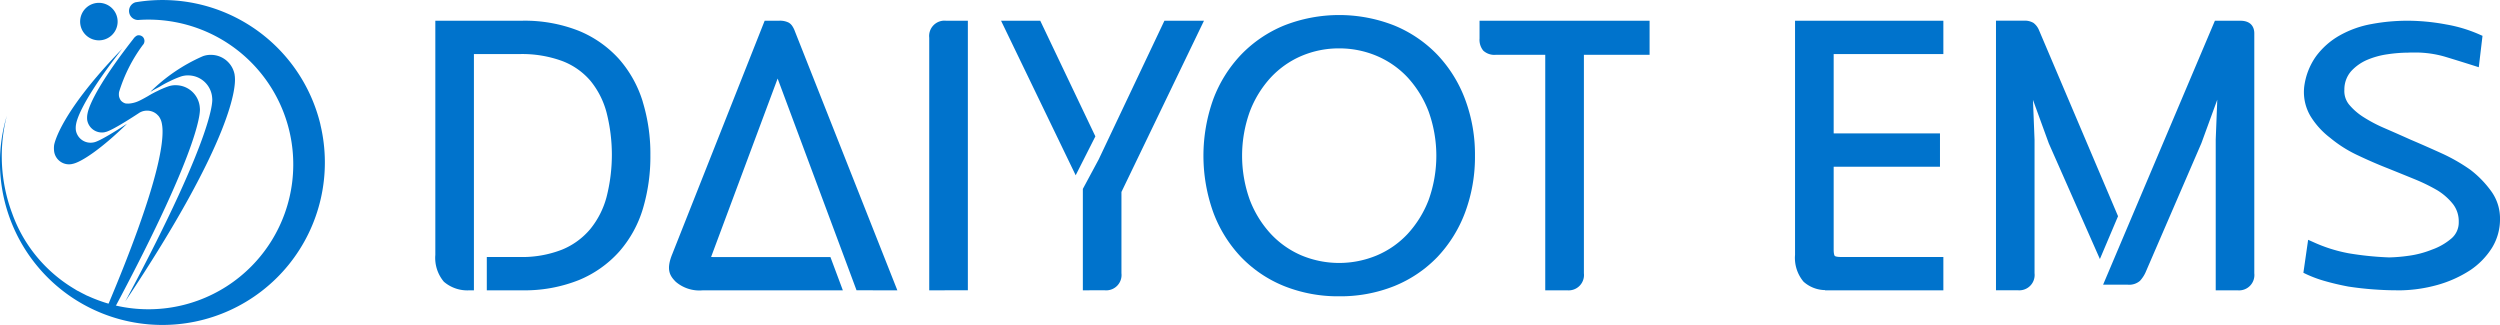 <svg xmlns="http://www.w3.org/2000/svg" width="201.238" height="26.156" viewBox="0 0 201.238 26.156">
  <g id="그룹_7" data-name="그룹 7" transform="translate(-112.092 -281.278)">
    <g id="그룹_5" data-name="그룹 5" transform="translate(147.133 282.492)">
      <path id="패스_1" data-name="패스 1" d="M142.049,303.646v-20.33a1.235,1.235,0,0,1,1.341-1.371h1.768v21.7Z" transform="translate(-102.291 -281.492)" fill="#0073cc"/>
      <path id="패스_2" data-name="패스 2" d="M161.815,304.4a11.674,11.674,0,0,1-4.439-.826,10.023,10.023,0,0,1-3.458-2.332,10.566,10.566,0,0,1-2.235-3.593,13.495,13.495,0,0,1,0-9.121,10.6,10.6,0,0,1,2.235-3.576,10.179,10.179,0,0,1,3.456-2.347,12.112,12.112,0,0,1,8.884,0,10.168,10.168,0,0,1,3.456,2.347,10.62,10.62,0,0,1,2.232,3.576,12.631,12.631,0,0,1,.8,4.552,12.8,12.8,0,0,1-.794,4.569,10.63,10.63,0,0,1-2.235,3.593,10.071,10.071,0,0,1-3.458,2.332,11.673,11.673,0,0,1-4.439.826m0-19.955a7.669,7.669,0,0,0-3.039.607,7.306,7.306,0,0,0-2.469,1.733,8.509,8.509,0,0,0-1.685,2.732,10.484,10.484,0,0,0,0,7.141,8.487,8.487,0,0,0,1.685,2.719,7.306,7.306,0,0,0,2.469,1.733,7.875,7.875,0,0,0,6.062,0,7.268,7.268,0,0,0,2.484-1.733,8.575,8.575,0,0,0,1.685-2.719,10.524,10.524,0,0,0,0-7.141,8.553,8.553,0,0,0-1.685-2.732,7.3,7.3,0,0,0-2.484-1.733,7.712,7.712,0,0,0-3.024-.607" transform="translate(-89.059 -281.764)" fill="#0073cc"/>
      <path id="패스_3" data-name="패스 3" d="M165.08,303.646V284.69H161.1a1.312,1.312,0,0,1-1.009-.337,1.377,1.377,0,0,1-.3-.976v-1.431h13.688v2.744h-5.288v17.586a1.236,1.236,0,0,1-1.343,1.371Z" transform="translate(-75.736 -281.492)" fill="#0073cc"/>
      <path id="패스_4" data-name="패스 4" d="M147.013,287.348h0l.63.277Z" transform="translate(-94.86 -273.406)" fill="#0073cc"/>
      <path id="패스_5" data-name="패스 5" d="M147.139,287.4Z" transform="translate(-94.672 -273.324)" fill="#0073cc"/>
      <path id="패스_6" data-name="패스 6" d="M147,303.646v-8.162l1.276-2.375,5.291-11.164h3.184l-6.644,13.785v6.544a1.234,1.234,0,0,1-1.341,1.371Z" transform="translate(-94.877 -281.492)" fill="#0073cc"/>
      <path id="패스_7" data-name="패스 7" d="M188.957,303.646V291.512l.125-3.209-1.278,3.5-4.444,10.28a2.6,2.6,0,0,1-.5.8,1.32,1.32,0,0,1-.969.312h-2l9-21.248h2.04c1.021,0,1.131.7,1.131,1.009v19.321a1.235,1.235,0,0,1-1.341,1.371Z" transform="translate(-45.643 -281.492)" fill="#0073cc"/>
      <path id="패스_8" data-name="패스 8" d="M172.378,303.646v-.017a2.652,2.652,0,0,1-1.728-.672,2.975,2.975,0,0,1-.689-2.165V281.946H181.9v2.684h-8.829v6.387h8.557V293.7h-8.557v6.672c0,.4.08.5.09.507s.087.085.5.085H181.9v2.684Z" transform="translate(-60.51 -281.492)" fill="#0073cc"/>
      <path id="패스_9" data-name="패스 9" d="M193.878,303.646c-.594,0-1.238-.025-1.915-.075s-1.346-.127-1.988-.225c-.682-.127-1.326-.28-1.923-.452a9.915,9.915,0,0,1-1.476-.549l-.227-.11.382-2.654.417.185a12.146,12.146,0,0,0,2.844.9,25.21,25.21,0,0,0,3.258.332,12.681,12.681,0,0,0,1.556-.13,7.817,7.817,0,0,0,1.88-.492,4.934,4.934,0,0,0,1.556-.884,1.688,1.688,0,0,0,.612-1.346,2.268,2.268,0,0,0-.452-1.426,4.831,4.831,0,0,0-1.258-1.116,14.53,14.53,0,0,0-1.838-.9q-1.045-.427-2.16-.876c-.824-.322-1.648-.682-2.454-1.066a10.206,10.206,0,0,1-2.18-1.383,6.418,6.418,0,0,1-1.583-1.738,3.809,3.809,0,0,1-.527-2.242l0-.022a5.384,5.384,0,0,1,.964-2.567,6.076,6.076,0,0,1,1.915-1.685,8.177,8.177,0,0,1,2.569-.914,15.809,15.809,0,0,1,2.921-.265,17.112,17.112,0,0,1,3.069.3,11.4,11.4,0,0,1,2.7.816l.227.1-.3,2.527-.4-.127c-.7-.222-1.476-.464-2.312-.717a8.558,8.558,0,0,0-2.482-.34c-.165,0-.332,0-.5.01h-.017a11.728,11.728,0,0,0-1.625.13,6.525,6.525,0,0,0-1.653.454A3.773,3.773,0,0,0,190.2,286a2.224,2.224,0,0,0-.552,1.493,1.727,1.727,0,0,0,.372,1.194,4.945,4.945,0,0,0,1.154,1.009,11.7,11.7,0,0,0,1.71.9c.637.277,1.313.574,2.07.914.824.35,1.665.722,2.5,1.1a14.292,14.292,0,0,1,2.34,1.338,8.221,8.221,0,0,1,1.7,1.758,3.74,3.74,0,0,1,.682,2.185,4.392,4.392,0,0,1-.639,2.325,6.029,6.029,0,0,1-1.743,1.8,9.561,9.561,0,0,1-2.662,1.2,11.764,11.764,0,0,1-3.253.434" transform="translate(-35.978 -281.492)" fill="#0073cc"/>
      <path id="패스_10" data-name="패스 10" d="M142.823,288.46a9.345,9.345,0,0,0-1.915-3.436,8.918,8.918,0,0,0-3.238-2.267,11.854,11.854,0,0,0-4.579-.811h-6.964v18.846a2.976,2.976,0,0,0,.689,2.165,2.889,2.889,0,0,0,2.07.689l.347,0V284.63h3.678a9.373,9.373,0,0,1,3.441.564,5.6,5.6,0,0,1,2.265,1.593,6.739,6.739,0,0,1,1.293,2.549,13.747,13.747,0,0,1,0,6.8,6.89,6.89,0,0,1-1.308,2.577,5.849,5.849,0,0,1-2.272,1.658,8.8,8.8,0,0,1-3.418.594h-2.642v2.682h2.821a11.813,11.813,0,0,0,4.594-.826,8.911,8.911,0,0,0,3.253-2.3,9.247,9.247,0,0,0,1.9-3.451,14.7,14.7,0,0,0,.6-4.32,14.284,14.284,0,0,0-.619-4.29" transform="translate(-126.126 -281.492)" fill="#0073cc"/>
      <path id="패스_11" data-name="패스 11" d="M152.042,303.646l-8.257-20.876a1.869,1.869,0,0,0-.2-.395.853.853,0,0,0-.3-.282,1.568,1.568,0,0,0-.752-.147h-1.171l-7.4,18.689-.017.047c-.552,1.311-.207,1.808.262,2.28a2.923,2.923,0,0,0,2.132.689l11.316-.005-1-2.677h-9.448c-.057,0-.11-.005-.157-.007l5.356-14.362,5.066,13.593,1.281,3.441,0,.012Z" transform="translate(-114.851 -281.492)" fill="#0073cc"/>
      <path id="패스_12" data-name="패스 12" d="M139.191,289.254h0l1.281,3.439Z" transform="translate(-106.57 -270.552)" fill="#0073cc"/>
      <path id="패스_13" data-name="패스 13" d="M147.519,281.946h-3.155l6.007,12.441,1.585-3.132Z" transform="translate(-98.825 -281.492)" fill="#0073cc"/>
      <path id="패스_14" data-name="패스 14" d="M179.907,282.72a1.39,1.39,0,0,0-.454-.6,1.371,1.371,0,0,0-.767-.177h-2.247v21.7H178.2a1.236,1.236,0,0,0,1.343-1.371V291.527l-.127-3.211,1.276,3.506,4.112,9.308,1.461-3.448Z" transform="translate(-50.813 -281.492)" fill="#0073cc"/>
    </g>
    <g id="그룹_6" data-name="그룹 6" transform="translate(112.092 281.278)">
      <path id="패스_15" data-name="패스 15" d="M117.692,282.954a1.509,1.509,0,1,1-1.433-1.583,1.51,1.51,0,0,1,1.433,1.583" transform="translate(-108.225 -281.14)" fill="#0073cc"/>
      <path id="패스_16" data-name="패스 16" d="M118.656,282.666s.182-.22.33-.245a.467.467,0,0,1,.347.077l.012.007a.394.394,0,0,1,.107.115.516.516,0,0,1,.067.172.446.446,0,0,1-.037.275h0l0,.005a.414.414,0,0,1-.085.122,12.443,12.443,0,0,0-1.915,3.79,1.3,1.3,0,0,0-.007.325.907.907,0,0,0,.092.26c.017.032.037.062.055.09a.769.769,0,0,0,.327.227l.062.018.047.007.02,0,.052,0a1.272,1.272,0,0,0,.172,0,2.289,2.289,0,0,0,.687-.17c.08-.032.162-.072.25-.117.182-.092.375-.2.577-.315h0s.315-.2.742-.4a7.063,7.063,0,0,1,.841-.362,1.743,1.743,0,0,1,.647-.112,2.1,2.1,0,0,1,.444.052h0a1.943,1.943,0,0,1,1.468,1.553,2,2,0,0,1,.027.242s.5,2.342-7,16.355a.47.47,0,0,1-.19.125.285.285,0,0,1-.287-.437h0c1.041-2.459,1.848-4.519,2.472-6.25,1.705-4.729,2.04-6.976,2-8.07a3.105,3.105,0,0,0-.062-.524,1.386,1.386,0,0,0-.237-.542,1.311,1.311,0,0,0-.1-.107c-.022-.022-.045-.045-.067-.065l0,0a1.184,1.184,0,0,0-.4-.225,1.22,1.22,0,0,0-.587-.042,1.179,1.179,0,0,0-.462.187h0l-.02.012-.007.007h0c-2.424,1.583-2.639,1.476-2.689,1.506v0l-.037.01a1.2,1.2,0,0,1-1.393-.974,1.614,1.614,0,0,1,.022-.517c.035-.19.277-1.665,3.725-6.067" transform="translate(-107.898 -279.576)" fill="#0073cc"/>
      <path id="패스_17" data-name="패스 17" d="M124.934,284.649a1.943,1.943,0,0,0-1.468-1.553h0a1.981,1.981,0,0,0-.447-.05,1.792,1.792,0,0,0-.647.11,13.92,13.92,0,0,0-4.225,2.869,2.714,2.714,0,0,0,.235-.137c.175-.1.377-.2.577-.315h0s.315-.2.744-.4a7.439,7.439,0,0,1,.839-.362,1.807,1.807,0,0,1,.647-.112,2.118,2.118,0,0,1,.447.052h0A1.943,1.943,0,0,1,123.1,286.3a2,2,0,0,1,.027.242s.5,2.342-7,16.355c8.829-13.246,8.874-17.368,8.829-18.005a1.339,1.339,0,0,0-.027-.242" transform="translate(-106.046 -278.63)" fill="#0073cc"/>
      <path id="패스_18" data-name="패스 18" d="M137.887,291.311a13.078,13.078,0,0,0-14.7-9.88l-.18.028a.728.728,0,0,0,.212,1.428l.087-.007a11.658,11.658,0,1,1-2.759,22.757q-.232-.075-.457-.157-.449-.161-.884-.36l-.1-.04a1.861,1.861,0,0,1-.172-.087c-.172-.082-.34-.172-.507-.265-.035-.015-.067-.03-.1-.047a2.036,2.036,0,0,1-.19-.115,11.687,11.687,0,0,1-3.393-3.016,11.512,11.512,0,0,1-1.668-3.084,13.133,13.133,0,0,1-.434-7.873,13.077,13.077,0,1,0,25.241.719" transform="translate(-112.092 -281.278)" fill="#0073cc"/>
      <path id="패스_19" data-name="패스 19" d="M117.025,290.395h0l-.037.007a1.2,1.2,0,0,1-1.393-.974,1.622,1.622,0,0,1,.02-.517c.035-.192.28-1.665,3.725-6.067-4.926,5.076-5.476,7.573-5.5,7.8a2.048,2.048,0,0,0,.012.524,1.208,1.208,0,0,0,1.4.974l.037-.01v0c.749-.122,2.474-1.323,4.424-3.241-2.424,1.583-2.642,1.476-2.689,1.506" transform="translate(-109.487 -278.933)" fill="#0073cc"/>
    </g>
  </g>
</svg>
